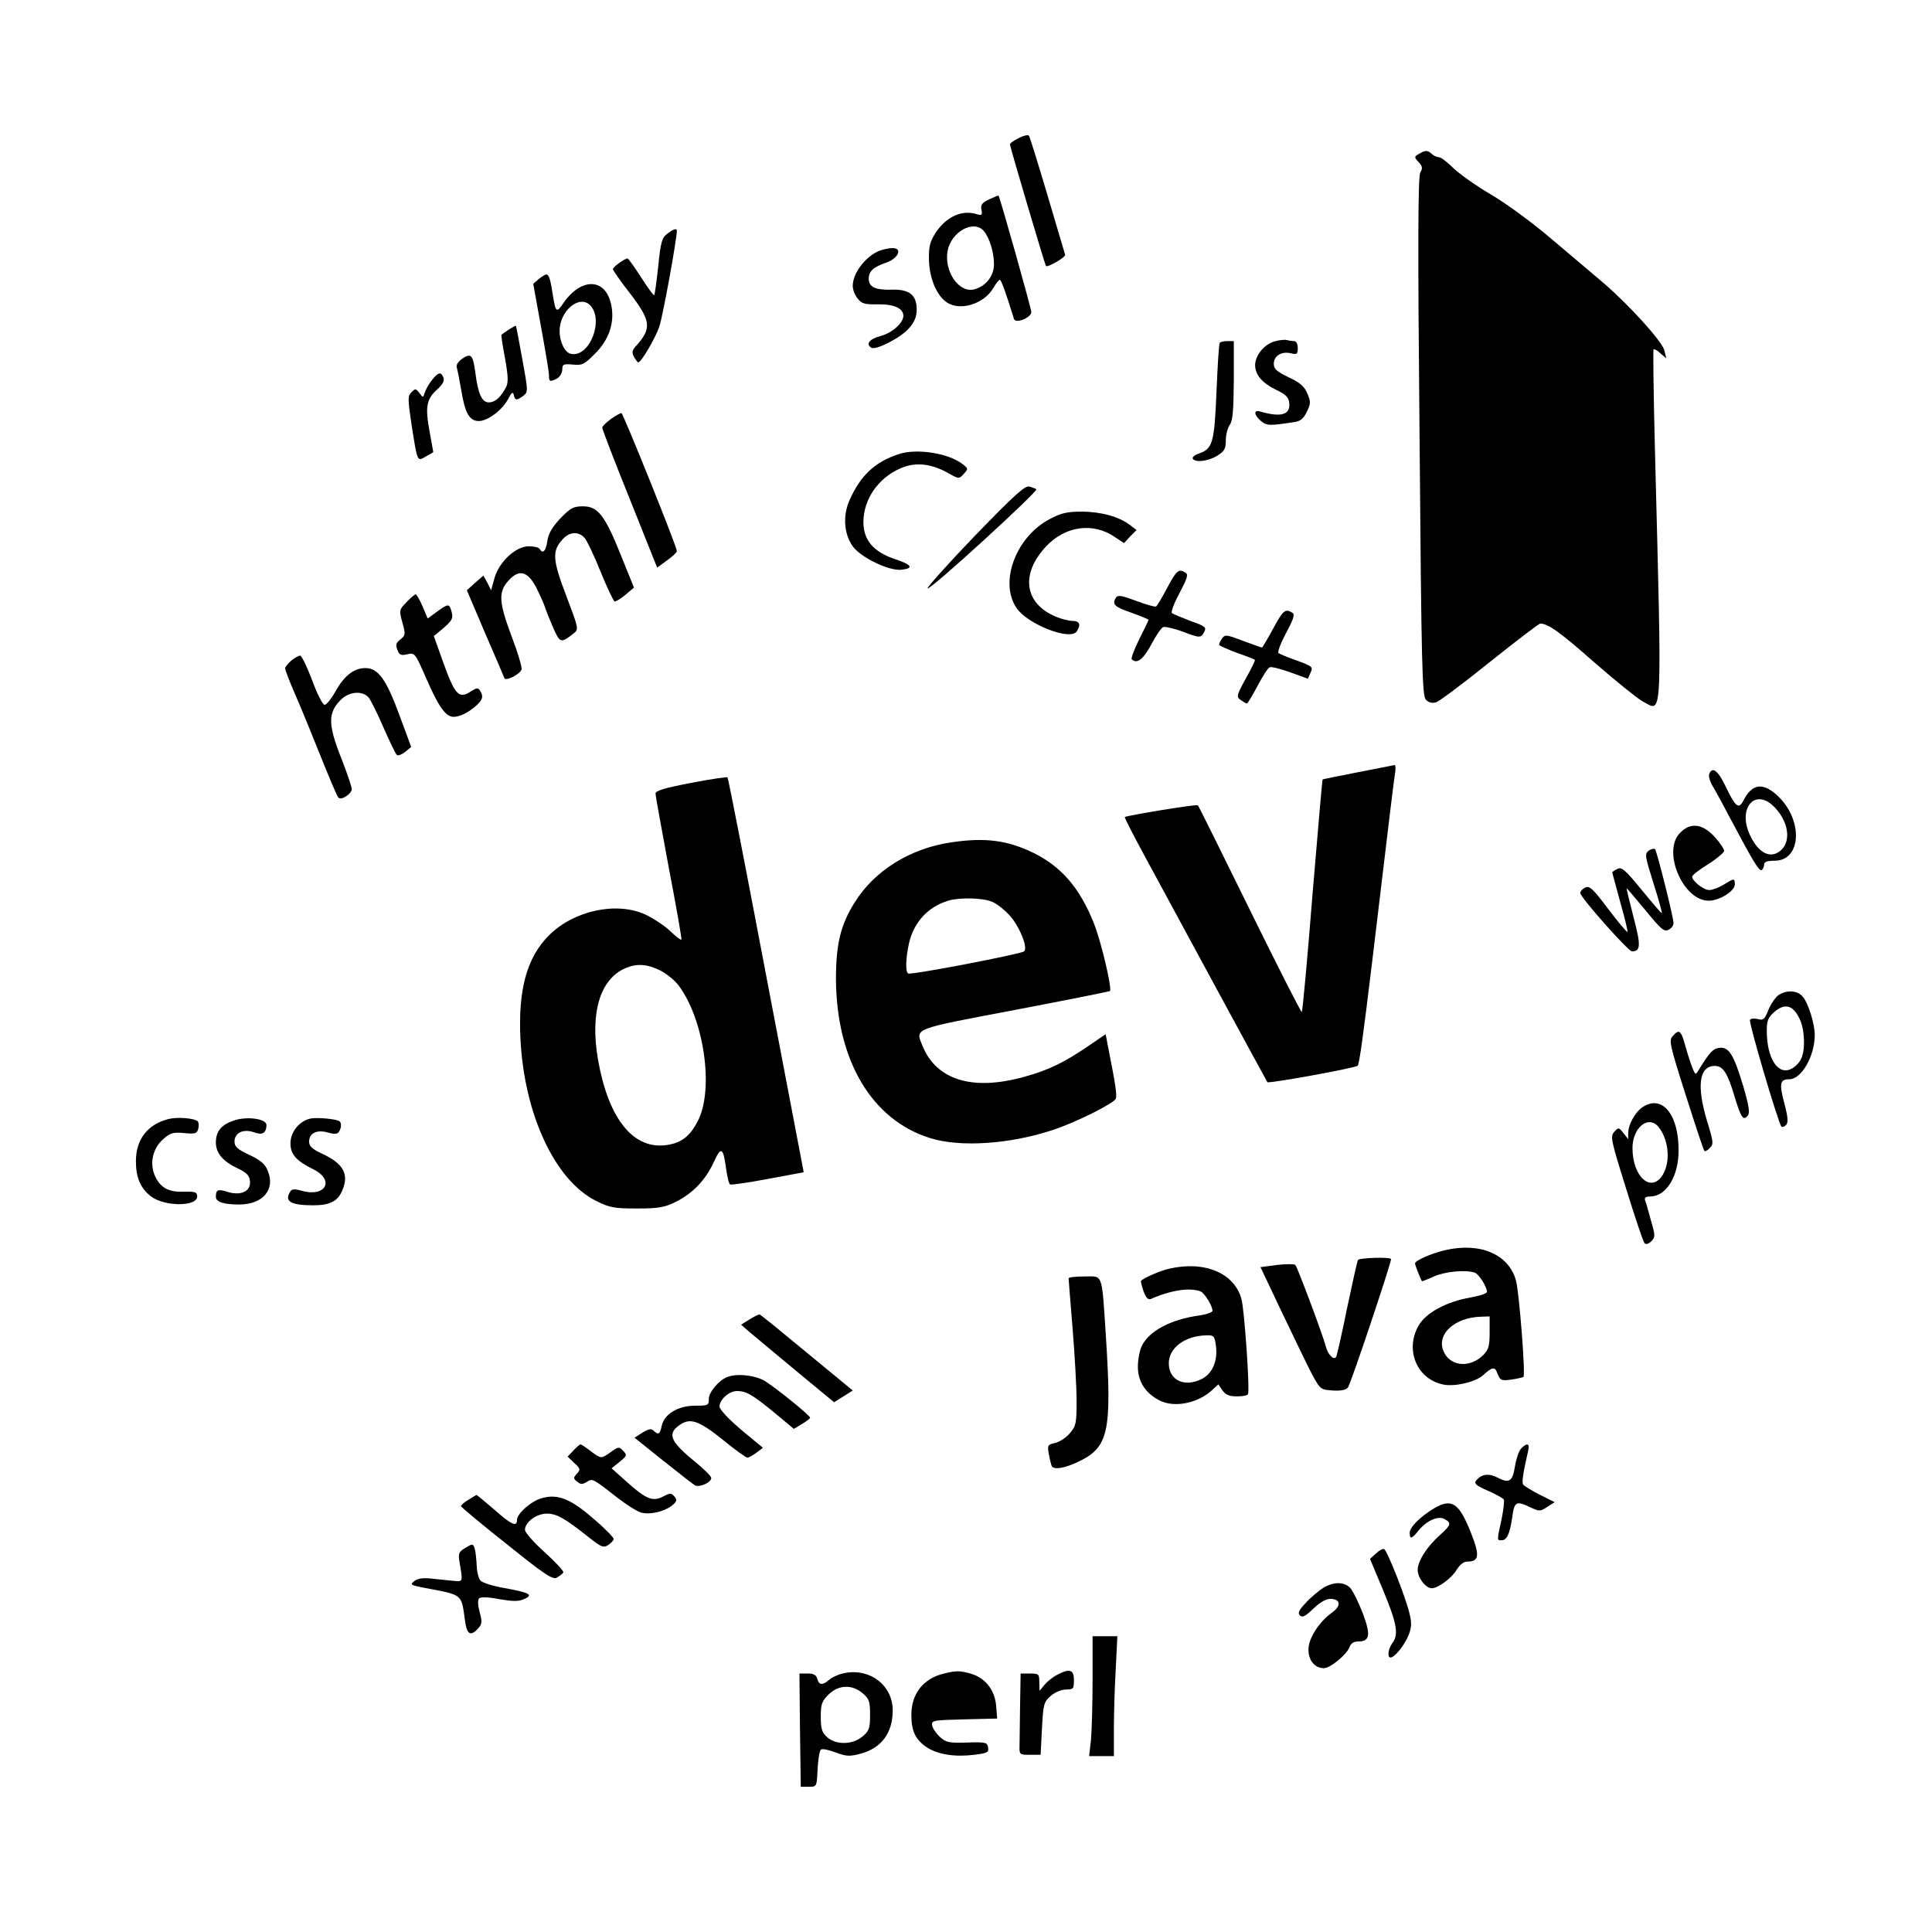 <?xml version="1.0" standalone="no"?>
<!DOCTYPE svg PUBLIC "-//W3C//DTD SVG 20010904//EN"
 "http://www.w3.org/TR/2001/REC-SVG-20010904/DTD/svg10.dtd">
<svg version="1.0" xmlns="http://www.w3.org/2000/svg"
 width="16" height="16" viewBox="0 0 725 725"
 preserveAspectRatio="xMidYMid meet">
<g transform="translate(0,725) scale(0.1,-0.1)"
fill="#000000" stroke="none">
<path d="M3823 6732 c-18 -9 -33 -19 -33 -24 0 -9 131 -451 135 -456 6 -7 75
33 72 42 -2 6 -32 108 -67 226 -35 118 -66 218 -69 221 -3 4 -21 0 -38 -9z"/>
<path d="M5335 6678 c-30 -16 -30 -16 -11 -37 14 -15 15 -23 6 -38 -9 -13 -10
-263 -3 -990 7 -881 10 -974 24 -989 11 -11 24 -14 39 -9 12 4 103 72 201 151
99 79 184 144 189 144 29 0 74 -32 202 -145 79 -69 161 -135 182 -147 76 -39
73 -104 46 956 -5 198 -7 362 -5 365 3 2 15 -4 26 -15 l22 -19 -7 29 c-8 35
-135 174 -231 256 -38 32 -126 107 -195 165 -69 59 -170 133 -225 165 -55 32
-118 77 -141 99 -23 23 -47 41 -54 41 -8 0 -21 6 -29 14 -12 11 -21 12 -36 4z"/>
<path d="M3712 6502 c-27 -13 -33 -21 -29 -39 4 -20 1 -22 -17 -17 -54 18
-114 -8 -154 -68 -22 -34 -27 -52 -26 -102 1 -68 28 -134 66 -160 50 -35 141
-7 176 54 9 16 20 30 24 30 5 0 22 -46 53 -147 6 -19 65 5 65 26 0 14 -118
432 -123 437 -1 1 -17 -6 -35 -14z m-20 -119 c21 -25 38 -79 38 -125 0 -44
-31 -83 -75 -94 -57 -14 -113 68 -99 145 14 72 98 118 136 74z"/>
<path d="M2503 6372 c-19 -14 -24 -32 -33 -122 -6 -57 -13 -106 -15 -108 -2
-2 -24 28 -49 67 -25 39 -48 71 -51 71 -11 0 -55 -32 -55 -40 0 -4 29 -46 65
-92 78 -102 81 -130 23 -195 -16 -17 -18 -25 -9 -42 7 -12 14 -21 16 -21 11 0
64 90 79 134 13 37 66 329 66 360 0 11 -15 6 -37 -12z"/>
<path d="M3300 6309 c-52 -21 -100 -84 -100 -132 0 -14 8 -35 19 -48 15 -19
27 -22 77 -21 58 1 94 -15 94 -43 0 -27 -43 -65 -86 -76 -41 -11 -57 -30 -34
-44 17 -10 109 37 140 72 22 25 30 44 30 72 0 54 -28 76 -93 74 -62 -2 -87 10
-87 41 0 28 17 44 67 61 45 16 61 55 21 54 -13 0 -34 -5 -48 -10z"/>
<path d="M2022 6203 l-21 -18 29 -160 c16 -88 30 -170 30 -182 0 -26 3 -27 31
-13 10 6 19 21 19 33 0 20 4 22 39 19 36 -4 44 1 83 40 52 51 74 114 63 177
-18 108 -112 114 -182 12 -24 -36 -28 -33 -38 29 -9 61 -15 80 -25 80 -4 0
-17 -8 -28 -17z m192 -98 c54 -54 -1 -197 -71 -183 -23 4 -43 44 -43 86 0 75
73 137 114 97z"/>
<path d="M1909 6013 c-13 -9 -25 -17 -27 -19 -2 -1 4 -41 13 -88 12 -67 13
-91 4 -109 -20 -38 -41 -57 -65 -57 -25 0 -40 31 -50 110 -9 68 -16 76 -48 55
-16 -11 -25 -24 -22 -34 3 -9 10 -47 17 -86 14 -86 31 -115 66 -115 33 0 88
41 110 83 13 25 18 28 21 15 4 -21 11 -22 36 -3 18 14 18 17 -4 137 -12 68
-23 124 -24 125 -1 2 -13 -5 -27 -14z"/>
<path d="M4783 5969 c-39 -11 -73 -53 -73 -89 0 -37 27 -68 81 -94 34 -16 45
-27 47 -48 5 -45 -31 -55 -110 -32 -25 7 -22 -14 4 -36 22 -18 32 -18 124 -4
24 3 36 13 48 39 15 30 15 38 2 68 -11 27 -27 41 -70 61 -45 22 -56 31 -56 51
0 30 30 48 65 39 22 -5 25 -3 25 20 0 16 -6 26 -14 26 -8 0 -20 2 -28 4 -7 2
-27 0 -45 -5z"/>
<path d="M4577 5963 c-3 -5 -8 -87 -12 -183 -8 -191 -14 -214 -66 -232 -16 -5
-26 -14 -23 -19 9 -16 58 -10 92 11 27 17 32 26 32 58 0 21 7 47 15 58 11 15
14 53 15 167 l0 147 -24 0 c-14 0 -27 -3 -29 -7z"/>
<path d="M1621 5824 c-11 -14 -23 -35 -27 -47 -6 -20 -7 -20 -20 -2 -13 17
-16 18 -30 3 -14 -14 -14 -25 0 -119 23 -146 21 -141 54 -122 l28 16 -14 78
c-17 92 -12 121 29 158 20 18 28 33 23 44 -9 23 -19 21 -43 -9z"/>
<path d="M2293 5678 c-18 -13 -33 -28 -33 -33 0 -6 46 -126 103 -267 l103
-258 37 27 c20 14 37 30 37 35 0 17 -202 518 -208 518 -4 0 -22 -10 -39 -22z"/>
<path d="M3373 5546 c-89 -29 -144 -80 -185 -173 -26 -58 -21 -127 12 -173 29
-41 135 -93 182 -88 49 5 40 19 -24 40 -80 27 -118 71 -118 139 0 84 55 165
138 201 55 25 115 19 178 -16 42 -24 43 -24 61 -4 17 19 17 20 -7 38 -53 40
-171 58 -237 36z"/>
<path d="M3657 5238 c-102 -106 -181 -195 -176 -196 12 -5 416 365 408 372 -2
2 -13 6 -25 10 -17 5 -52 -26 -207 -186z"/>
<path d="M2103 5305 c-30 -32 -45 -57 -49 -85 -6 -39 -17 -50 -29 -30 -3 6
-22 10 -41 10 -48 0 -110 -57 -128 -118 l-13 -47 -14 28 -15 27 -31 -27 -31
-28 68 -160 c38 -88 71 -164 73 -170 5 -12 57 14 64 32 3 7 -13 62 -36 122
-49 131 -52 169 -13 212 40 45 73 36 106 -29 13 -26 27 -58 31 -70 4 -13 18
-48 31 -78 26 -58 28 -59 78 -20 18 15 17 19 -29 140 -52 136 -54 169 -13 213
26 28 59 30 82 4 9 -10 36 -67 60 -127 24 -59 48 -109 52 -111 5 -1 23 10 41
25 l32 27 -48 119 c-61 152 -87 186 -143 186 -36 0 -47 -6 -85 -45z"/>
<path d="M3939 5302 c-126 -66 -190 -235 -125 -333 42 -62 203 -125 227 -88
16 25 10 39 -16 39 -14 0 -42 7 -63 16 -118 49 -134 160 -36 264 71 76 176 91
257 35 l35 -23 23 25 24 24 -25 19 c-40 31 -109 50 -181 50 -54 0 -77 -5 -120
-28z"/>
<path d="M4380 5044 c-19 -36 -38 -68 -42 -70 -4 -2 -37 7 -74 21 -53 20 -69
23 -76 13 -16 -26 -7 -35 57 -57 36 -13 65 -25 65 -27 0 -3 -16 -35 -35 -73
-19 -38 -31 -71 -28 -75 19 -19 43 -1 73 55 17 33 38 63 45 66 8 2 39 -5 70
-16 68 -26 72 -26 84 -2 9 17 4 21 -52 41 -34 13 -65 26 -69 29 -5 4 8 38 28
75 29 55 34 70 23 77 -26 16 -34 9 -69 -57z"/>
<path d="M1525 4990 c-27 -28 -28 -30 -15 -76 12 -43 12 -48 -7 -63 -17 -13
-19 -21 -12 -39 7 -20 14 -23 38 -17 28 6 29 4 71 -92 46 -106 73 -143 102
-143 24 0 56 16 86 43 24 22 27 34 13 56 -7 11 -13 10 -33 -3 -47 -31 -61 -15
-109 120 l-31 87 37 31 c31 27 36 35 30 59 -9 33 -12 33 -56 1 l-34 -25 -19
45 c-11 25 -23 46 -26 46 -3 0 -19 -13 -35 -30z"/>
<path d="M4777 4890 c-21 -39 -40 -70 -41 -70 -2 0 -34 11 -71 25 -64 24 -68
25 -80 8 -7 -10 -12 -21 -9 -24 2 -3 32 -16 66 -29 35 -12 65 -24 67 -26 2 -2
-13 -33 -34 -70 -35 -64 -36 -69 -19 -81 10 -7 20 -13 23 -13 3 0 21 30 40 66
19 36 39 68 46 70 6 3 41 -6 77 -19 l66 -24 10 23 c10 21 7 24 -51 45 -34 12
-65 25 -69 28 -5 4 8 38 28 75 29 55 34 70 23 77 -26 16 -34 9 -72 -61z"/>
<path d="M1093 4771 c-13 -11 -23 -24 -23 -29 0 -6 16 -48 36 -94 20 -45 63
-150 96 -233 33 -82 63 -154 68 -158 10 -12 50 14 50 32 0 8 -18 62 -41 120
-48 122 -48 165 -3 212 32 34 82 39 107 12 8 -10 34 -61 56 -113 23 -52 45
-98 50 -103 4 -4 18 1 31 11 l23 19 -44 119 c-50 136 -80 177 -128 177 -43 0
-80 -29 -113 -89 -15 -27 -33 -49 -40 -49 -7 0 -28 41 -47 93 -19 50 -39 92
-45 92 -6 -1 -21 -9 -33 -19z"/>
<path d="M5095 4352 c-71 -14 -131 -26 -132 -27 -1 0 -18 -196 -38 -435 -19
-239 -37 -436 -40 -438 -2 -2 -90 170 -195 384 -105 213 -192 390 -195 392 -5
5 -265 -38 -274 -44 -2 -2 33 -70 77 -151 44 -81 164 -303 267 -493 103 -190
189 -348 191 -351 4 -6 330 53 339 62 6 7 21 115 54 389 69 577 81 678 86 708
3 17 2 31 -2 31 -4 -1 -66 -13 -138 -27z"/>
<path d="M6414 4345 c-3 -8 3 -29 14 -47 11 -18 41 -73 67 -123 84 -158 106
-195 116 -190 5 4 9 13 9 21 0 10 12 14 39 14 104 0 108 159 7 248 -52 46 -91
40 -122 -19 -19 -38 -30 -30 -69 51 -28 59 -50 75 -61 45z m247 -126 c59 -63
61 -145 5 -171 -33 -15 -69 8 -96 62 -54 105 16 189 91 109z"/>
<path d="M2593 4312 c-99 -19 -133 -29 -133 -40 0 -9 23 -134 50 -280 28 -145
49 -266 47 -268 -2 -3 -21 12 -43 33 -21 20 -63 47 -92 61 -109 50 -269 15
-362 -78 -83 -83 -116 -204 -107 -388 14 -284 130 -533 285 -609 50 -25 68
-28 152 -28 80 0 103 4 144 24 65 32 113 82 144 149 28 62 36 57 47 -25 4 -29
10 -55 15 -58 4 -2 68 7 142 21 l134 25 -141 739 c-77 406 -142 740 -145 743
-3 2 -65 -7 -137 -21z m-117 -703 c23 -11 54 -36 69 -55 97 -127 135 -391 74
-510 -31 -61 -66 -86 -127 -92 -120 -11 -210 105 -248 322 -30 174 7 300 101
342 43 19 82 17 131 -7z"/>
<path d="M6305 4125 c-69 -68 10 -255 107 -255 40 0 98 36 98 61 0 24 -2 24
-42 -1 -18 -11 -42 -20 -54 -20 -21 0 -64 34 -64 50 0 6 27 27 60 47 33 21 60
44 60 50 0 7 -16 31 -36 53 -45 49 -90 55 -129 15z"/>
<path d="M3570 4089 c-154 -22 -290 -107 -363 -226 -53 -84 -70 -157 -70 -288
2 -304 134 -528 354 -596 113 -35 298 -23 461 31 85 28 229 100 235 117 5 13
0 49 -28 190 l-10 52 -66 -45 c-91 -62 -149 -90 -240 -115 -194 -54 -330 -12
-382 118 -26 65 -38 60 347 133 194 37 354 69 357 71 9 9 -33 186 -60 254 -53
133 -122 213 -228 265 -97 47 -181 58 -307 39z m153 -223 c18 -7 49 -32 69
-55 36 -42 66 -118 51 -131 -10 -10 -426 -90 -435 -83 -11 6 -9 59 3 113 18
79 71 137 147 160 43 13 130 11 165 -4z"/>
<path d="M6187 4058 c-16 -12 -14 -21 18 -123 19 -60 33 -110 31 -112 -1 -1
-35 38 -75 87 -63 77 -76 88 -92 79 -11 -5 -19 -11 -19 -13 0 -1 14 -51 30
-111 17 -59 29 -109 27 -112 -2 -2 -35 37 -72 86 -58 77 -71 89 -87 80 -10 -5
-18 -14 -18 -20 0 -16 180 -219 194 -219 33 0 34 22 6 128 -15 59 -27 108 -26
109 0 1 32 -36 70 -82 59 -72 71 -83 87 -74 11 5 19 16 19 25 0 22 -62 268
-69 277 -4 4 -15 1 -24 -5z"/>
<path d="M6673 3515 c-11 -8 -28 -33 -37 -55 -14 -35 -19 -40 -40 -34 -13 3
-26 2 -29 -3 -6 -9 107 -390 118 -401 3 -3 11 0 17 6 9 9 8 28 -6 81 -20 76
-17 91 19 91 45 0 95 87 95 166 0 43 -25 122 -46 145 -20 23 -61 25 -91 4z
m79 -86 c20 -38 24 -116 7 -152 -6 -14 -22 -30 -35 -37 -51 -28 -94 37 -94
142 0 39 5 50 30 72 38 32 68 24 92 -25z"/>
<path d="M6277 3362 c-15 -16 -11 -33 49 -222 36 -113 67 -207 70 -209 2 -3
12 2 20 11 15 14 14 23 -10 101 -40 132 -30 207 29 207 31 0 48 -26 75 -118
24 -78 32 -89 49 -68 8 10 4 37 -17 109 -36 120 -54 149 -90 145 -24 -3 -37
-17 -78 -84 -11 -18 -12 -18 -22 6 -6 14 -18 51 -27 83 -17 61 -23 67 -48 39z"/>
<path d="M6162 3094 c-27 -19 -52 -65 -52 -96 l0 -23 -18 23 c-17 22 -19 22
-34 5 -16 -17 -13 -31 44 -213 33 -107 64 -199 69 -205 6 -6 15 -3 26 7 15 16
15 21 -2 79 -9 35 -19 69 -22 76 -3 8 3 13 19 13 61 0 108 77 107 175 0 136
-64 210 -137 159z m60 -71 c40 -47 48 -131 18 -181 -43 -71 -114 -9 -114 100
0 75 58 124 96 81z"/>
<path d="M633 3051 c-79 -20 -123 -76 -123 -159 0 -60 17 -101 56 -131 49 -39
174 -40 174 -1 0 16 -7 19 -48 18 -58 -2 -87 13 -108 54 -24 47 -13 106 27
142 28 25 38 28 80 24 42 -4 48 -2 53 16 3 11 2 24 -2 28 -12 12 -76 17 -109
9z"/>
<path d="M877 3045 c-47 -16 -66 -40 -67 -81 0 -41 25 -71 81 -98 34 -16 45
-27 47 -48 4 -38 -33 -56 -83 -41 -37 12 -45 9 -45 -18 0 -19 28 -29 88 -29
88 0 136 56 107 126 -10 26 -27 40 -69 60 -45 21 -56 31 -56 50 0 33 33 49 73
35 32 -12 46 -3 47 27 0 24 -73 34 -123 17z"/>
<path d="M1168 3053 c-42 -7 -78 -49 -78 -93 0 -42 21 -66 88 -99 78 -40 44
-104 -44 -80 -28 8 -39 8 -45 -3 -23 -36 2 -51 86 -51 63 0 93 15 110 57 25
60 4 99 -75 136 -39 18 -50 29 -50 46 0 32 29 46 71 34 24 -7 35 -6 41 3 10
15 10 35 1 40 -14 8 -78 14 -105 10z"/>
<path d="M5425 2559 c-50 -11 -115 -39 -115 -50 0 -6 18 -53 26 -67 0 -1 21 7
45 18 43 19 121 26 154 14 15 -6 45 -53 45 -72 0 -6 -28 -15 -62 -21 -91 -16
-167 -57 -195 -106 -52 -92 -5 -202 95 -221 43 -8 119 10 147 35 36 33 45 34
55 5 10 -24 14 -26 51 -21 22 3 43 8 46 10 8 8 -16 317 -28 361 -26 98 -133
145 -264 115z m165 -309 c0 -51 -4 -65 -24 -85 -47 -47 -117 -44 -145 6 -37
66 32 135 137 138 l32 1 0 -60z"/>
<path d="M5096 2522 c-3 -5 -21 -86 -41 -181 -19 -95 -38 -177 -41 -183 -9
-14 -31 9 -39 40 -10 40 -106 296 -114 305 -4 4 -36 4 -70 0 l-61 -8 83 -175
c46 -96 96 -200 112 -230 29 -53 31 -55 76 -58 30 -2 50 2 57 11 10 11 162
465 162 482 0 9 -119 5 -124 -3z"/>
<path d="M4387 2489 c-31 -7 -92 -33 -105 -45 -2 -1 2 -19 9 -39 10 -26 17
-34 29 -29 75 33 145 43 185 28 15 -6 45 -54 45 -73 0 -5 -21 -13 -47 -17
-109 -15 -189 -57 -218 -114 -8 -16 -15 -51 -15 -79 0 -55 28 -99 81 -126 55
-29 144 -11 197 38 l24 22 15 -22 c12 -17 25 -23 54 -23 21 0 40 3 42 8 8 12
-13 314 -24 356 -26 99 -139 146 -272 115z m176 -291 c7 -54 -13 -102 -52
-122 -65 -34 -125 -6 -125 58 0 58 60 103 140 105 29 1 32 -2 37 -41z"/>
<path d="M4010 2453 c0 -5 7 -89 15 -188 8 -99 15 -221 15 -272 0 -83 -2 -94
-25 -121 -14 -17 -39 -33 -56 -37 -28 -6 -29 -9 -23 -43 4 -21 9 -40 11 -44 8
-14 48 -8 98 16 115 54 128 111 105 471 -16 243 -10 225 -80 225 -33 0 -60 -3
-60 -7z"/>
<path d="M2813 2299 l-32 -20 32 -28 c18 -15 96 -80 174 -145 l143 -118 35 22
35 22 -171 141 c-94 78 -174 143 -178 144 -3 2 -20 -7 -38 -18z"/>
<path d="M2730 2083 c-31 -11 -70 -57 -70 -82 0 -25 -3 -26 -52 -26 -64 0
-116 -32 -125 -76 -6 -31 -13 -35 -30 -18 -9 9 -19 7 -42 -7 l-30 -19 106 -85
c59 -47 113 -89 121 -94 16 -9 62 11 61 28 0 6 -27 33 -60 60 -96 78 -107 107
-55 141 38 25 72 12 161 -60 44 -36 84 -65 90 -65 5 0 21 9 34 19 l24 18 -82
68 c-47 40 -81 76 -81 87 0 26 36 58 66 58 34 0 57 -13 141 -82 l72 -60 30 18
c17 10 31 21 31 24 0 8 -124 109 -169 137 -35 22 -103 30 -141 16z"/>
<path d="M2152 1807 l-22 -23 25 -24 c23 -21 24 -25 10 -40 -14 -15 -14 -19 1
-30 13 -11 19 -11 36 -1 22 14 21 14 121 -64 33 -25 70 -48 83 -51 33 -9 84 3
114 25 20 16 22 22 11 35 -12 14 -16 14 -43 0 -39 -20 -64 -10 -138 57 l-55
49 30 24 c28 23 29 26 13 42 -15 16 -18 15 -46 -5 -37 -26 -36 -26 -76 4 -18
14 -35 25 -38 25 -2 0 -14 -10 -26 -23z"/>
<path d="M5707 1813 c-8 -10 -18 -40 -22 -66 -9 -56 -21 -65 -65 -42 -33 17
-60 14 -80 -10 -10 -12 -2 -19 43 -39 30 -13 57 -28 60 -33 3 -5 -1 -38 -8
-73 -18 -82 -18 -80 0 -80 20 0 31 25 40 88 8 58 15 61 69 35 33 -15 36 -15
62 2 l28 18 -56 28 c-31 16 -59 33 -62 38 -6 8 -1 41 19 129 6 26 -6 29 -28 5z"/>
<path d="M1758 1622 c-16 -9 -28 -20 -28 -24 0 -3 77 -68 171 -142 143 -115
173 -135 189 -126 10 6 21 14 24 19 3 4 -28 38 -69 75 -41 37 -75 75 -75 85 0
29 43 61 82 61 37 0 67 -17 159 -90 45 -36 54 -39 71 -28 11 7 20 17 21 23 0
5 -33 40 -76 76 -86 75 -134 94 -194 77 -40 -11 -93 -58 -93 -82 0 -27 -21
-18 -85 39 -35 30 -65 55 -67 55 -1 0 -15 -8 -30 -18z"/>
<path d="M5380 1589 c-51 -31 -90 -70 -90 -91 0 -25 8 -23 32 7 30 38 74 58
98 45 28 -15 25 -23 -15 -59 -49 -43 -85 -99 -85 -132 0 -30 30 -69 53 -69 23
0 75 38 93 69 12 19 26 31 40 31 45 0 48 23 13 110 -44 111 -72 129 -139 89z"/>
<path d="M1747 1442 c-25 -15 -28 -21 -23 -52 13 -74 13 -75 -14 -73 -14 1
-50 5 -80 8 -41 5 -60 3 -75 -8 -18 -14 -15 -15 40 -26 143 -27 136 -21 150
-123 7 -52 21 -60 49 -29 15 16 16 25 6 61 -7 26 -8 46 -2 52 6 6 35 5 76 -3
53 -9 74 -9 94 1 35 15 19 24 -77 41 -40 7 -79 19 -87 27 -8 7 -14 32 -15 55
-1 23 -4 52 -7 64 -7 21 -8 21 -35 5z"/>
<path d="M5163 1420 l-22 -20 50 -119 c52 -126 58 -165 34 -197 -16 -21 -20
-54 -7 -54 15 0 51 44 67 82 12 29 13 47 5 80 -13 60 -85 241 -96 245 -6 2
-20 -6 -31 -17z"/>
<path d="M4965 1291 c-16 -10 -46 -35 -64 -55 -27 -28 -32 -39 -23 -48 9 -9
20 -4 50 25 24 23 47 37 64 37 39 0 42 -26 7 -51 -49 -35 -89 -97 -89 -139 0
-41 24 -70 58 -70 25 0 88 53 97 81 4 11 15 19 29 19 47 0 51 23 20 106 -16
41 -37 84 -47 95 -23 24 -63 24 -102 0z"/>
<path d="M4100 946 c0 -89 -3 -191 -6 -225 l-7 -61 47 0 46 0 0 103 c0 57 3
159 7 225 l6 122 -46 0 -47 0 0 -164z"/>
<path d="M3162 970 c-18 -4 -41 -15 -51 -24 -24 -21 -38 -20 -44 4 -4 15 -14
20 -36 20 l-31 0 2 -212 3 -213 30 0 c30 0 30 0 33 65 2 36 7 69 12 74 5 5 29
0 55 -10 41 -15 53 -16 94 -5 79 21 121 78 121 163 0 96 -90 162 -188 138z
m75 -74 c25 -21 28 -31 28 -81 0 -50 -3 -60 -28 -81 -37 -32 -101 -33 -134 -2
-19 17 -23 32 -23 76 0 46 4 58 29 83 38 37 88 39 128 5z"/>
<path d="M3543 970 c-78 -18 -123 -76 -123 -155 0 -61 15 -93 58 -122 41 -27
105 -37 178 -28 49 6 55 9 52 27 -3 20 -9 21 -79 19 -68 -2 -79 0 -102 21 -14
13 -27 32 -29 43 -3 19 3 20 121 23 l123 3 -4 50 c-6 59 -42 104 -97 119 -40
11 -52 11 -98 0z"/>
<path d="M3967 965 c-16 -8 -37 -25 -47 -37 l-19 -23 -1 33 c0 30 -2 32 -35
32 l-35 0 -2 -115 c-1 -63 -2 -132 -2 -152 -1 -38 -1 -38 39 -38 l40 0 5 98
c5 93 7 100 33 123 16 14 41 24 58 24 27 0 29 3 29 35 0 40 -16 45 -63 20z"/>
</g>
</svg>

